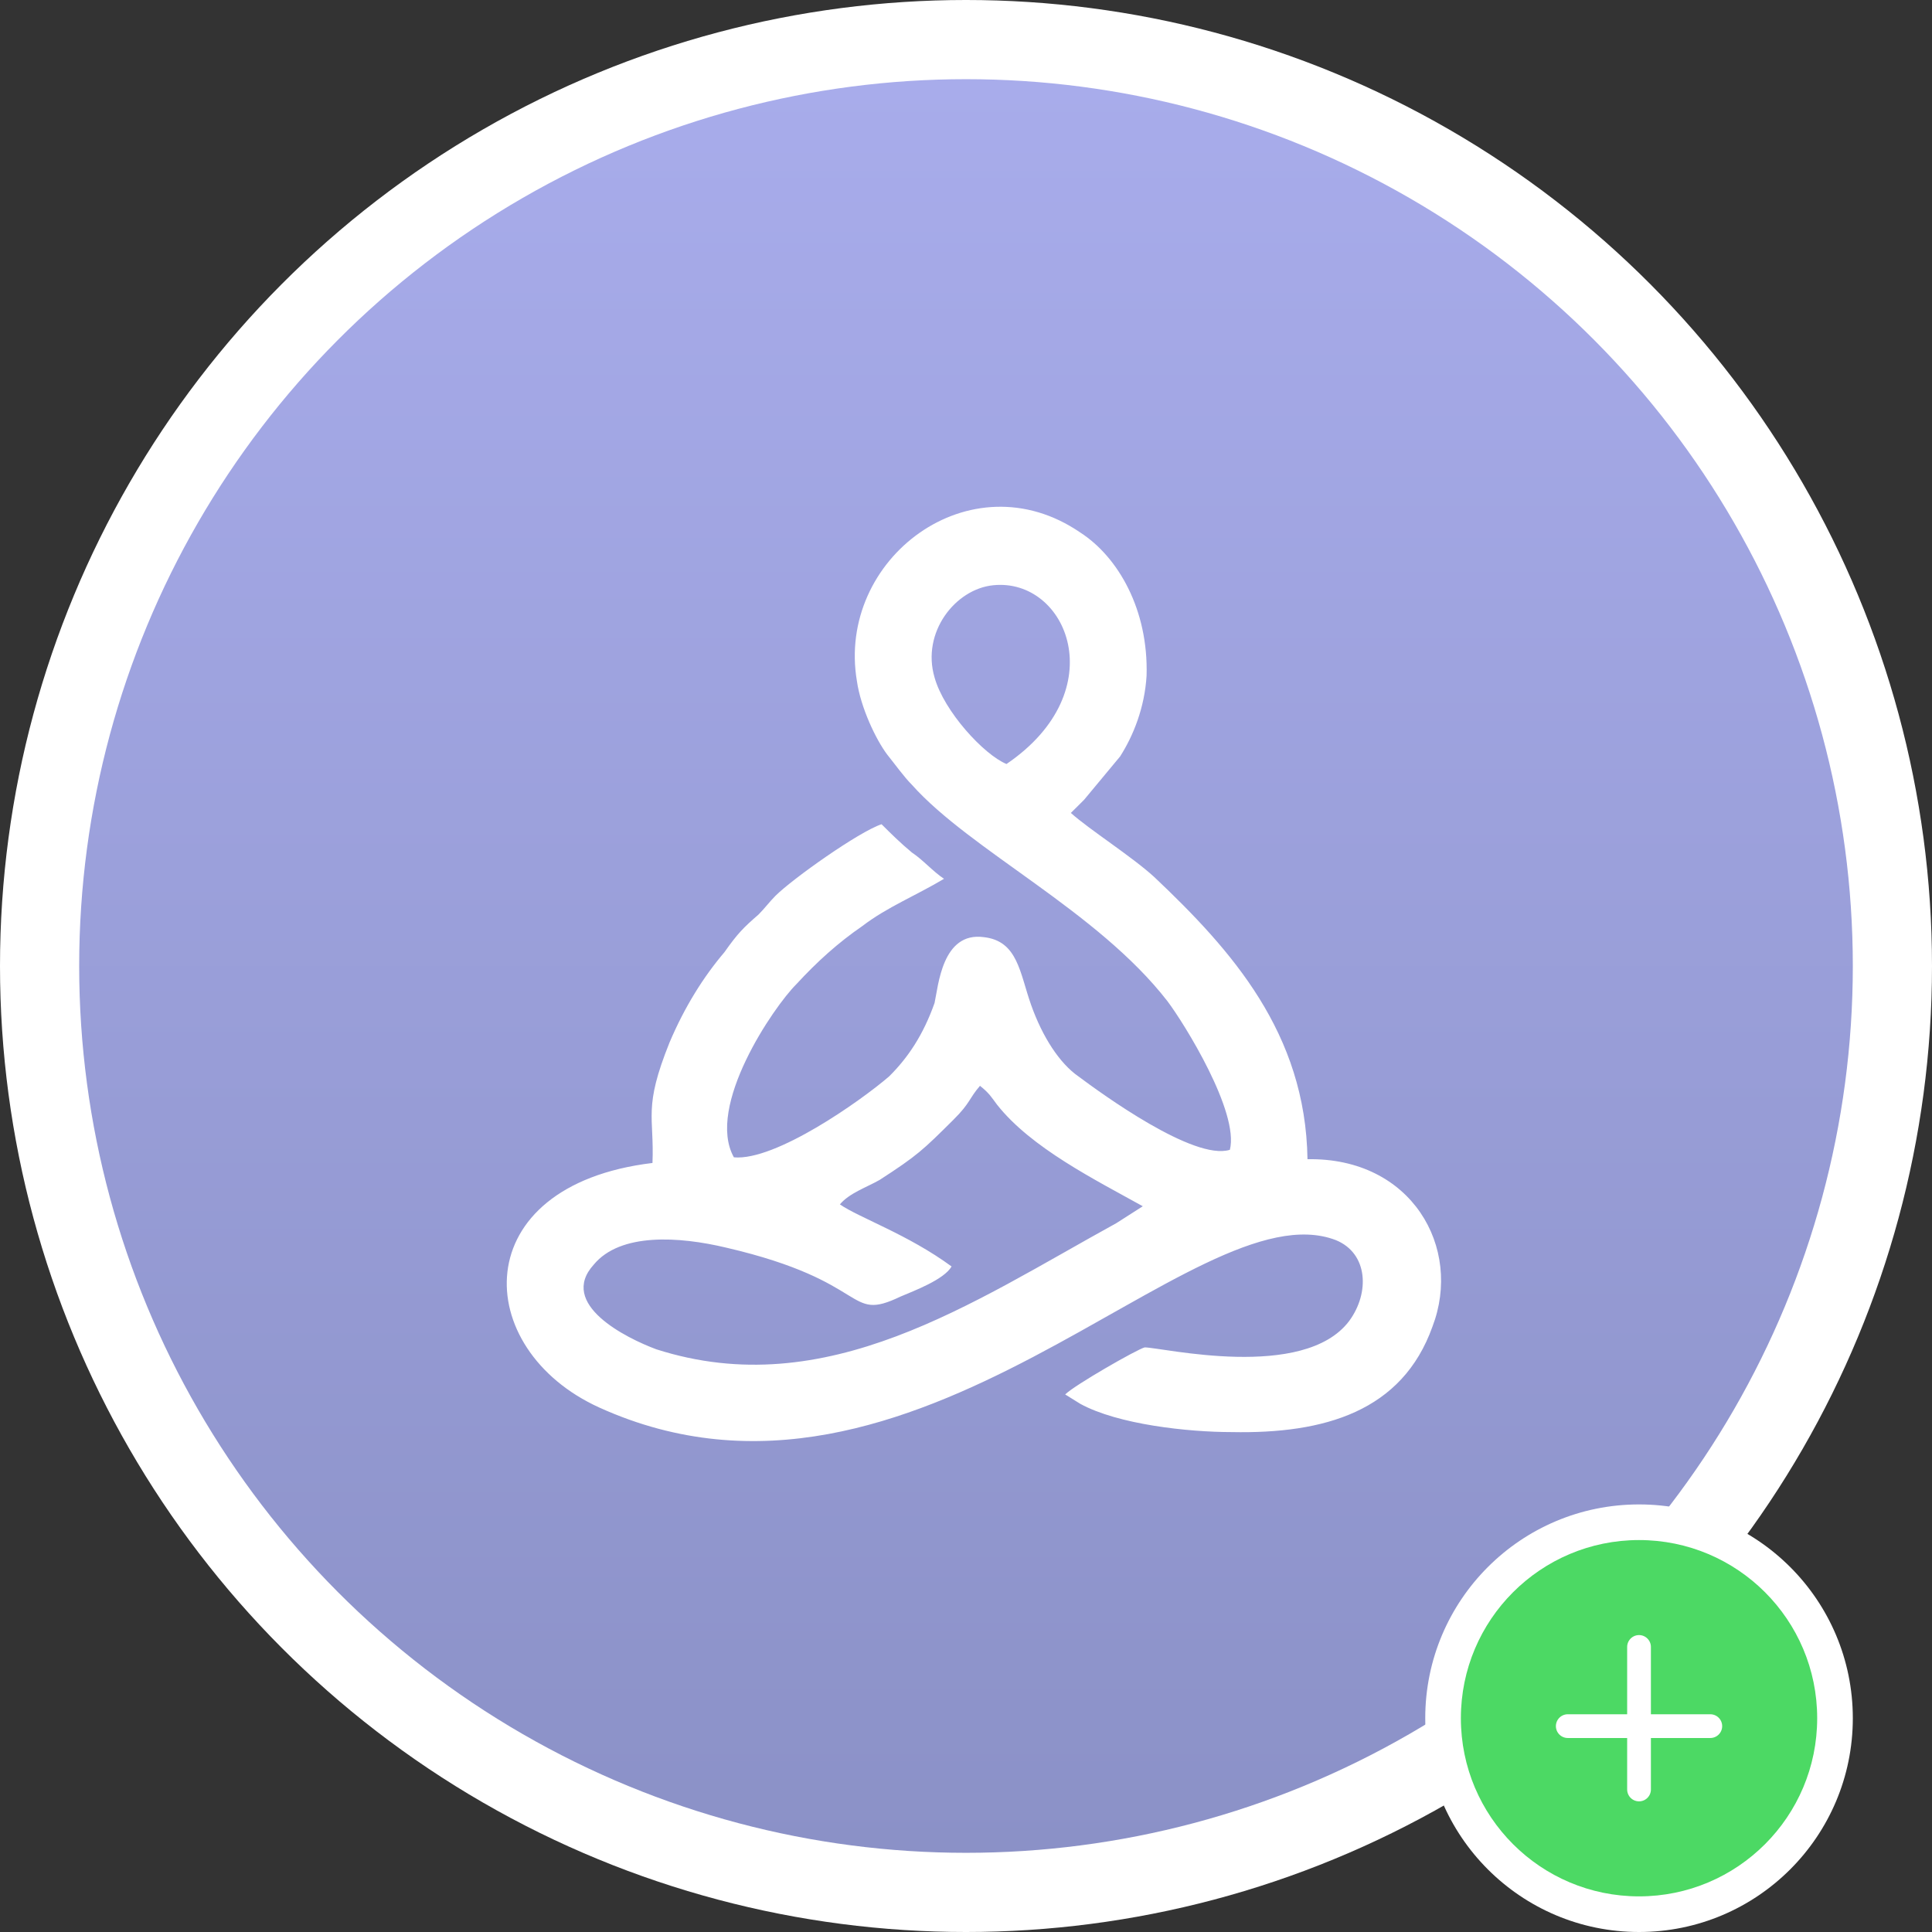 <svg width="122" height="122" viewBox="0 0 122 122" fill="none" xmlns="http://www.w3.org/2000/svg">
<rect x="0" y="0" width="122" height="122" fill="#333333" stroke="none"/>
<circle cx="61" cy="61" r="61" fill="white"/>
<circle cx="61" cy="61" r="56" fill="url(#paint0_linear)"/>
<path fill-rule="evenodd" clip-rule="evenodd" d="M77.663 72.606C75.392 73.319 69.534 69.041 68.1 67.972C66.904 67.14 65.828 65.476 65.111 63.456C64.394 61.436 64.274 59.416 62.122 59.178C59.492 58.822 59.253 62.268 59.014 63.337C58.297 65.358 57.341 66.784 56.145 67.972C54.352 69.517 48.972 73.319 46.343 73.082C44.549 69.873 48.853 63.575 50.288 62.149C51.602 60.723 52.917 59.535 54.471 58.465C56.026 57.277 57.819 56.564 59.612 55.494C58.895 55.019 58.297 54.306 57.58 53.831C56.862 53.236 56.265 52.642 55.667 52.048C54.232 52.523 50.048 55.494 48.972 56.564C48.614 56.92 48.255 57.396 47.897 57.752C46.94 58.584 46.582 58.941 45.745 60.129C44.43 61.674 43.234 63.575 42.278 65.833C40.605 69.992 41.322 70.467 41.202 73.438C29.367 74.864 29.726 85.203 37.855 88.887C57.819 97.918 75.392 74.864 84.357 78.311C86.39 79.142 86.509 81.638 85.194 83.42C82.325 87.223 73.359 85.084 72.284 85.084C71.805 85.203 67.86 87.461 67.263 88.055L68.219 88.649C70.61 89.956 75.033 90.432 77.782 90.432C83.64 90.55 88.541 89.124 90.454 83.777C92.367 78.786 89.139 73.082 82.564 73.201C82.445 65.239 77.782 60.01 72.881 55.375C71.447 54.068 68.817 52.404 67.621 51.335C67.98 50.978 67.741 51.216 68.1 50.86C68.219 50.741 68.338 50.622 68.458 50.503L70.729 47.77C71.566 46.463 72.284 44.68 72.403 42.66C72.523 38.501 70.61 35.173 68.219 33.629C61.285 28.875 52.798 35.292 54.113 43.017C54.352 44.68 55.308 46.7 56.026 47.651C56.504 48.245 57.102 49.077 57.58 49.553C61.285 53.712 69.295 57.514 73.718 63.218C74.794 64.644 78.261 70.23 77.663 72.606ZM53.037 76.053C54.232 76.885 57.341 77.954 60.09 79.974C59.612 80.806 57.699 81.519 56.862 81.876C53.396 83.539 55.069 80.925 45.864 78.786C42.876 78.073 39.17 77.835 37.496 79.855C35.225 82.351 39.529 84.49 41.441 85.203C52.2 88.649 61.405 82.232 70.49 77.241L72.164 76.171C69.175 74.508 65.111 72.488 62.959 69.754C62.6 69.279 62.481 69.041 61.883 68.566C61.166 69.398 61.285 69.636 60.21 70.705C58.297 72.606 57.938 72.963 55.547 74.508C54.711 74.983 53.635 75.34 53.037 76.053ZM63.557 48.245C70.371 43.611 67.382 36.481 62.72 36.956C60.329 37.194 58.177 39.927 59.014 42.779C59.612 44.918 62.122 47.651 63.557 48.245Z" fill="white"/>
<circle cx="103.5" cy="108.5" r="13.5" fill="white"/>
<circle cx="103.5" cy="108.5" r="11.25" fill="#4CD964"/>
<path d="M103.5 104V113" stroke="white" stroke-width="1.5" stroke-linecap="round" stroke-linejoin="round"/>
<path d="M99 109H108" stroke="white" stroke-width="1.5" stroke-linecap="round" stroke-linejoin="round"/>
<defs>
<linearGradient id="paint0_linear" x1="61" y1="5" x2="61" y2="117" gradientUnits="userSpaceOnUse">
<stop stop-color="#A8ACEB"/>
<stop offset="1" stop-color="#8B91C7"/>
</linearGradient>
</defs>
</svg>
